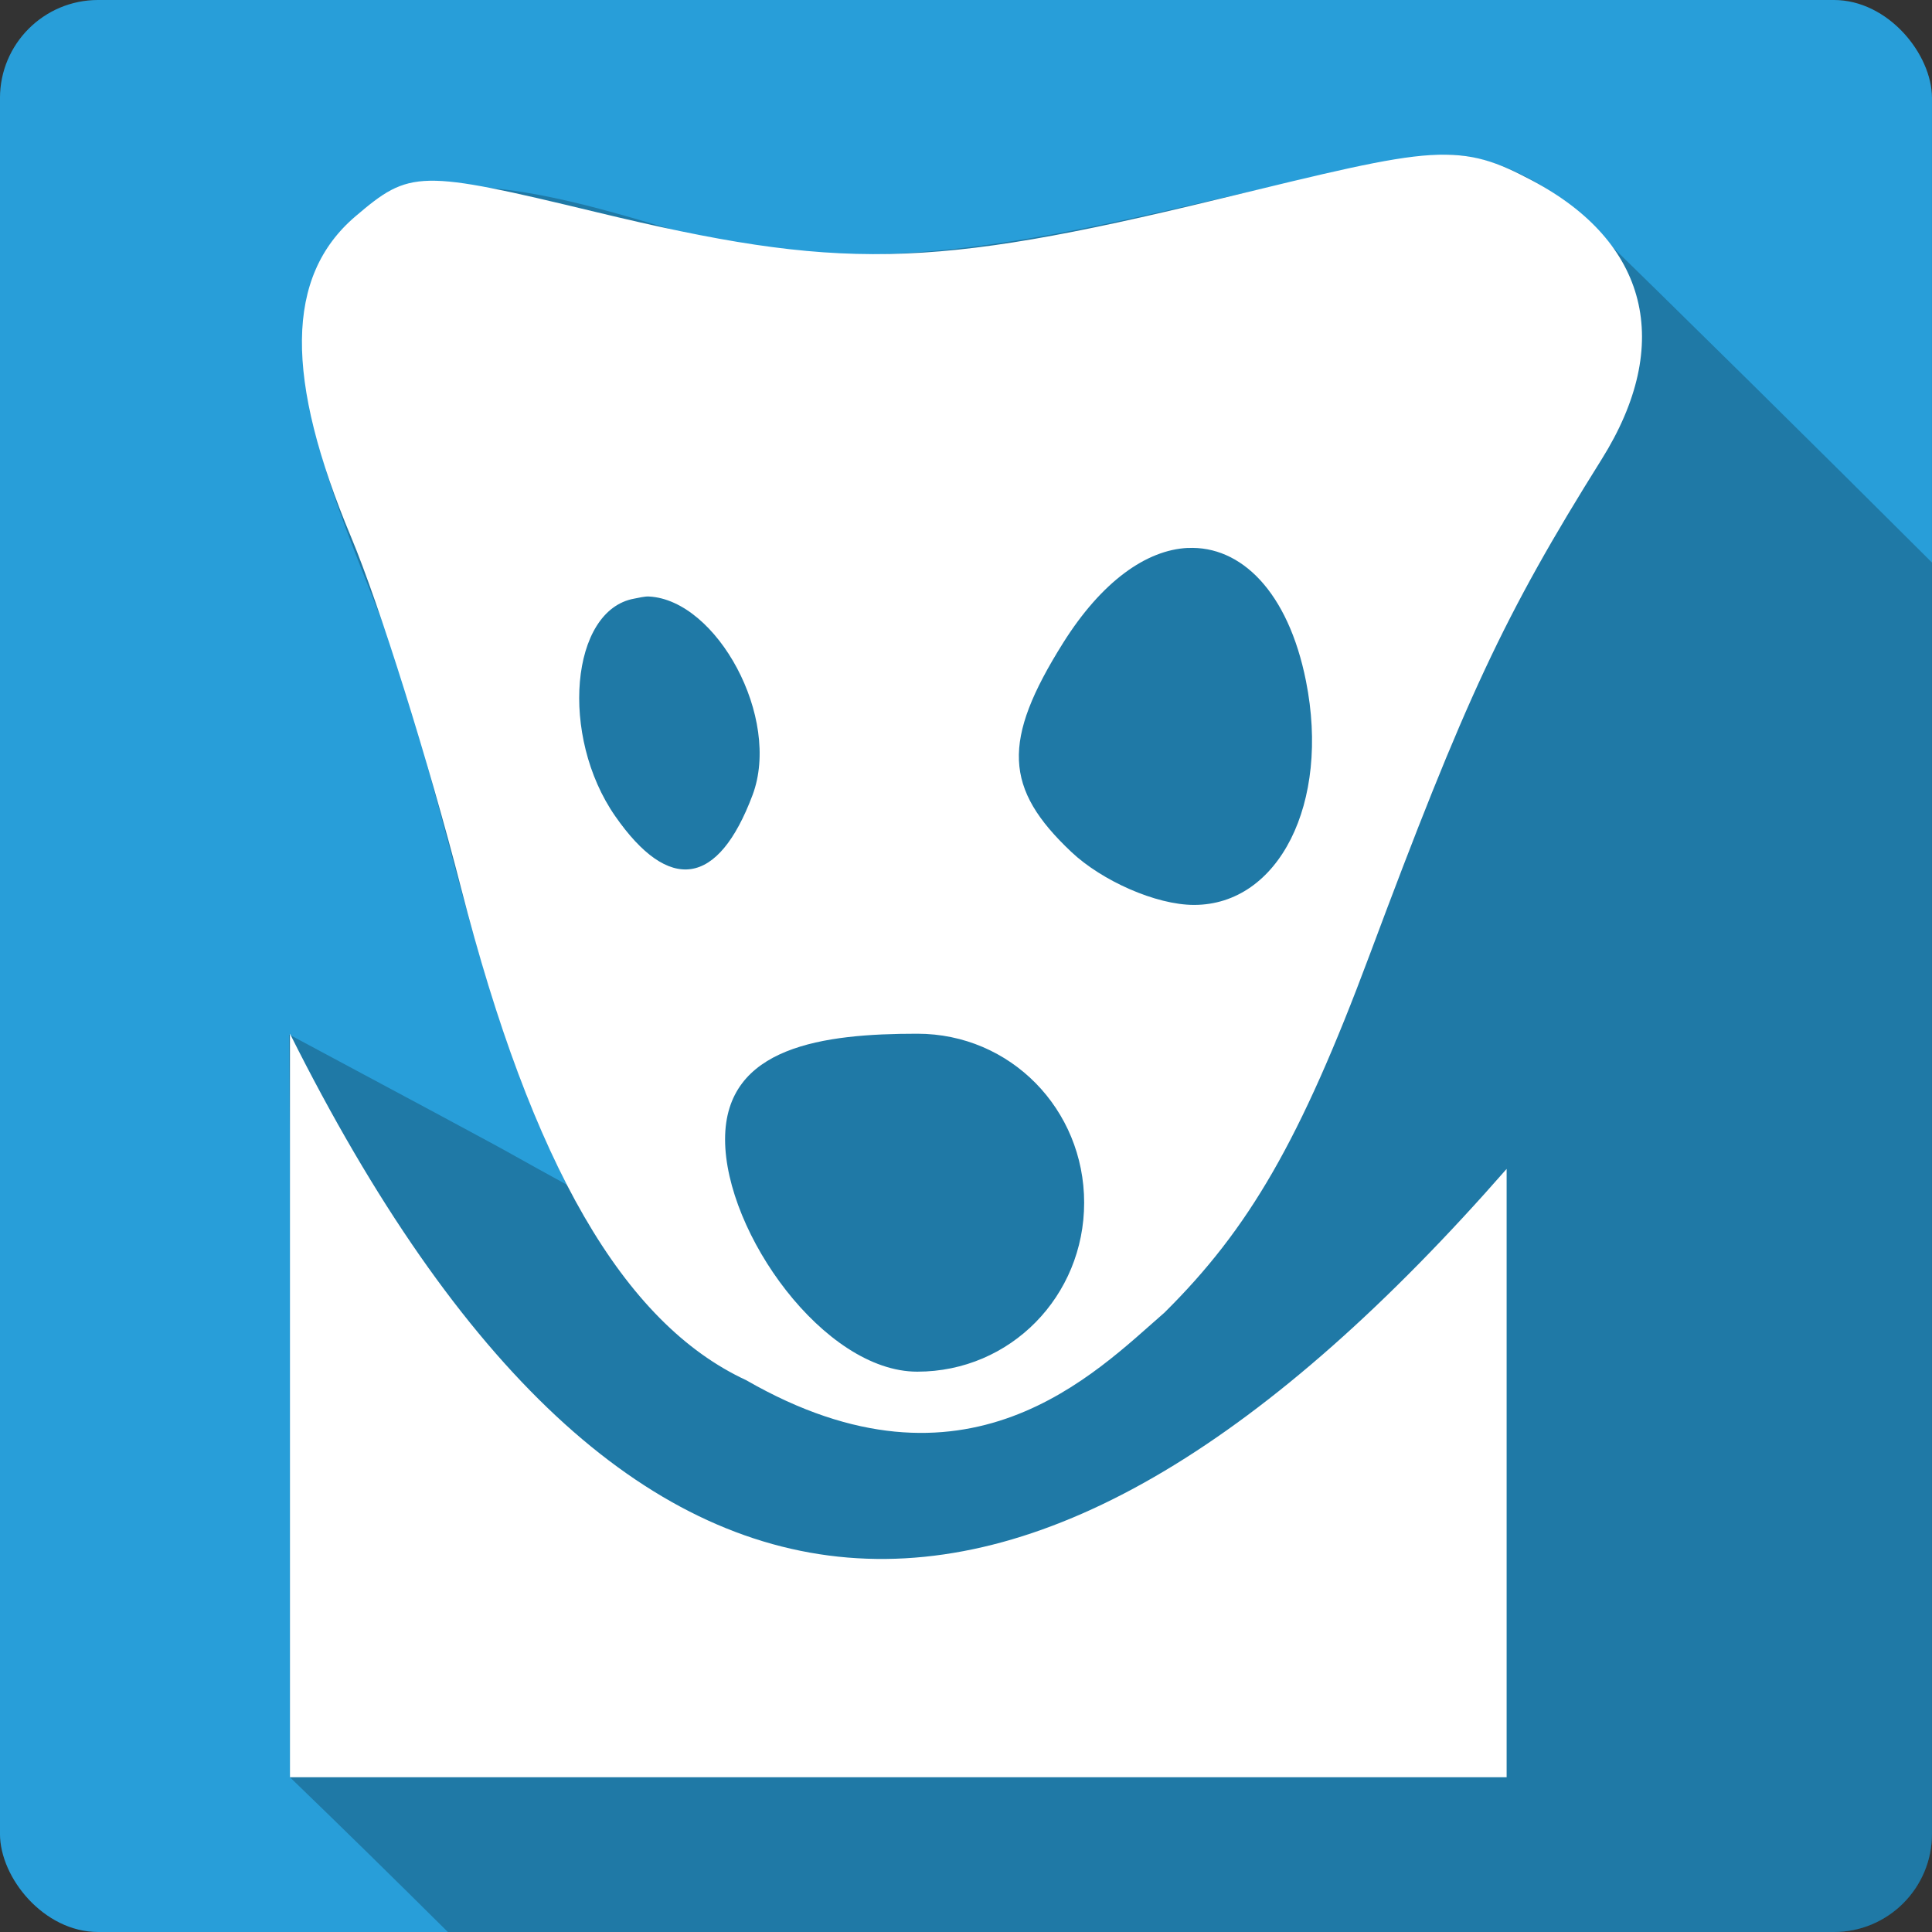 <?xml version="1.0" encoding="UTF-8" standalone="no"?>
<!-- Created with Inkscape (http://www.inkscape.org/) -->

<svg
   xmlns:dc="http://purl.org/dc/elements/1.1/"
   xmlns:cc="http://creativecommons.org/ns#"
   xmlns:rdf="http://www.w3.org/1999/02/22-rdf-syntax-ns#"
   xmlns:svg="http://www.w3.org/2000/svg"
   xmlns="http://www.w3.org/2000/svg"
   xmlns:sodipodi="http://sodipodi.sourceforge.net/DTD/sodipodi-0.dtd"
   xmlns:inkscape="http://www.inkscape.org/namespaces/inkscape"
   id="svg2"
   height="100%"
   width="100%"
   version="1.1"
   viewBox="0 0 512 512"
   inkscape:version="0.91+devel r13804 custom"
   sodipodi:docname="chrome-clhhggbfdinjmjhajaheehoeibfljjno-Default.svg">
  <rect x="0" y="0" width="512" height="512" fill="#333333" stroke="none"/>
  <defs
     id="defs32" />
  <sodipodi:namedview
     pagecolor="#ffffff"
     bordercolor="#666666"
     borderopacity="1"
     objecttolerance="10"
     gridtolerance="10"
     guidetolerance="10"
     inkscape:pageopacity="0"
     inkscape:pageshadow="2"
     inkscape:window-width="1366"
     inkscape:window-height="709"
     id="namedview30"
     showgrid="false"
     inkscape:zoom="0.4609375"
     inkscape:cx="-8.6779661"
     inkscape:cy="237.55932"
     inkscape:window-x="0"
     inkscape:window-y="0"
     inkscape:window-maximized="0"
     inkscape:current-layer="svg2" />
  <rect
     style="fill:#289ed9"
     id="rect4"
     rx="25.988"
     height="512"
     width="512"
     y="-0.002"
     x="-0.005" />
  <path
     inkscape:connector-curvature="0"
     style="fill-opacity:0.235"
     id="path6"
     d="m 383.185,40.998 c -66.01,8.448 -131.51,37.907 -198.81,21.688 -34.36,-9.845 -95.49,-32.532 -103.84,21.469 -1.898,42.15 24.899,78.56 32.813,119.13 10.417,37.447 19.09,75.843 36.875,110.69 -26.862,-14.753 -0.259,-0.549 -73.59,-39.813 0.497,63.703 0.083,133.12 0.219,196.84 14.06,13.56 27.992,27.25 41.844,41 l 367.31,0 c 14.397,0 26,-11.603 26,-26 l 0,-336.91 c -32.09,-31.987 -64.29,-63.838 -96.75,-95.41 -9.344,-6.805 -20.233,-12.551 -32.06,-12.688" />
  <path
     inkscape:connector-curvature="0"
     id="path54"
     d="m 379.125,41.098 c -11.38,0.696 -27.23,4.645 -56.54,11.755 -76.47,18.551 -100.2,18.885 -164.57,3.358 -47.02,-11.344 -49.36,-11.193 -63.815,1.119 -18.691,15.922 -18.758,42.946 -1.119,85.09 7.413,17.71 20.477,59.26 29.11,92.93 18.766,73.18 42.956,115.3 75.57,130.42 58.41,33.62 92.5,-1.995 110.83,-17.912 22.424,-22.21 36.01,-45.625 54.3,-94.6 25.495,-68.28 35.622,-90.09 61.57,-131.55 19.18,-30.626 12.257,-57.652 -18.472,-73.889 -9.03,-4.769 -15.494,-7.412 -26.869,-6.717 m -64.37,104.12 c 14.1,-0.681 26.618,11.54 31.347,35.26 6.459,32.405 -7.21,59.33 -29.667,59.33 -10.137,0 -24.436,-6.435 -32.466,-13.994 -17.882,-16.833 -18.529,-29.457 -2.239,-55.42 10.223,-16.29 22.06,-24.659 33.03,-25.19 m -142.75,12.875 c 17.934,0.942 35.11,32.16 27.428,52.617 -9.154,24.377 -22.16,26.04 -36.39,5.597 -14.782,-21.236 -11.871,-54.638 5.04,-57.655 1.197,-0.21 2.722,-0.629 3.919,-0.561 m -95.16,115.87 0,197.03 322.43,0 0,-161.21 c -125.39,143.3 -232.85,143.3 -322.43,-35.825 m 166.25,0 c 24.732,0 44.22,20.05 44.22,44.779 0,24.732 -19.488,44.779 -44.22,44.779 -24.732,0 -50.939,-36.841 -50.939,-61.57 0,-24.732 26.21,-27.989 50.939,-27.989"
     style="fill:#ffffff" />
</svg>
